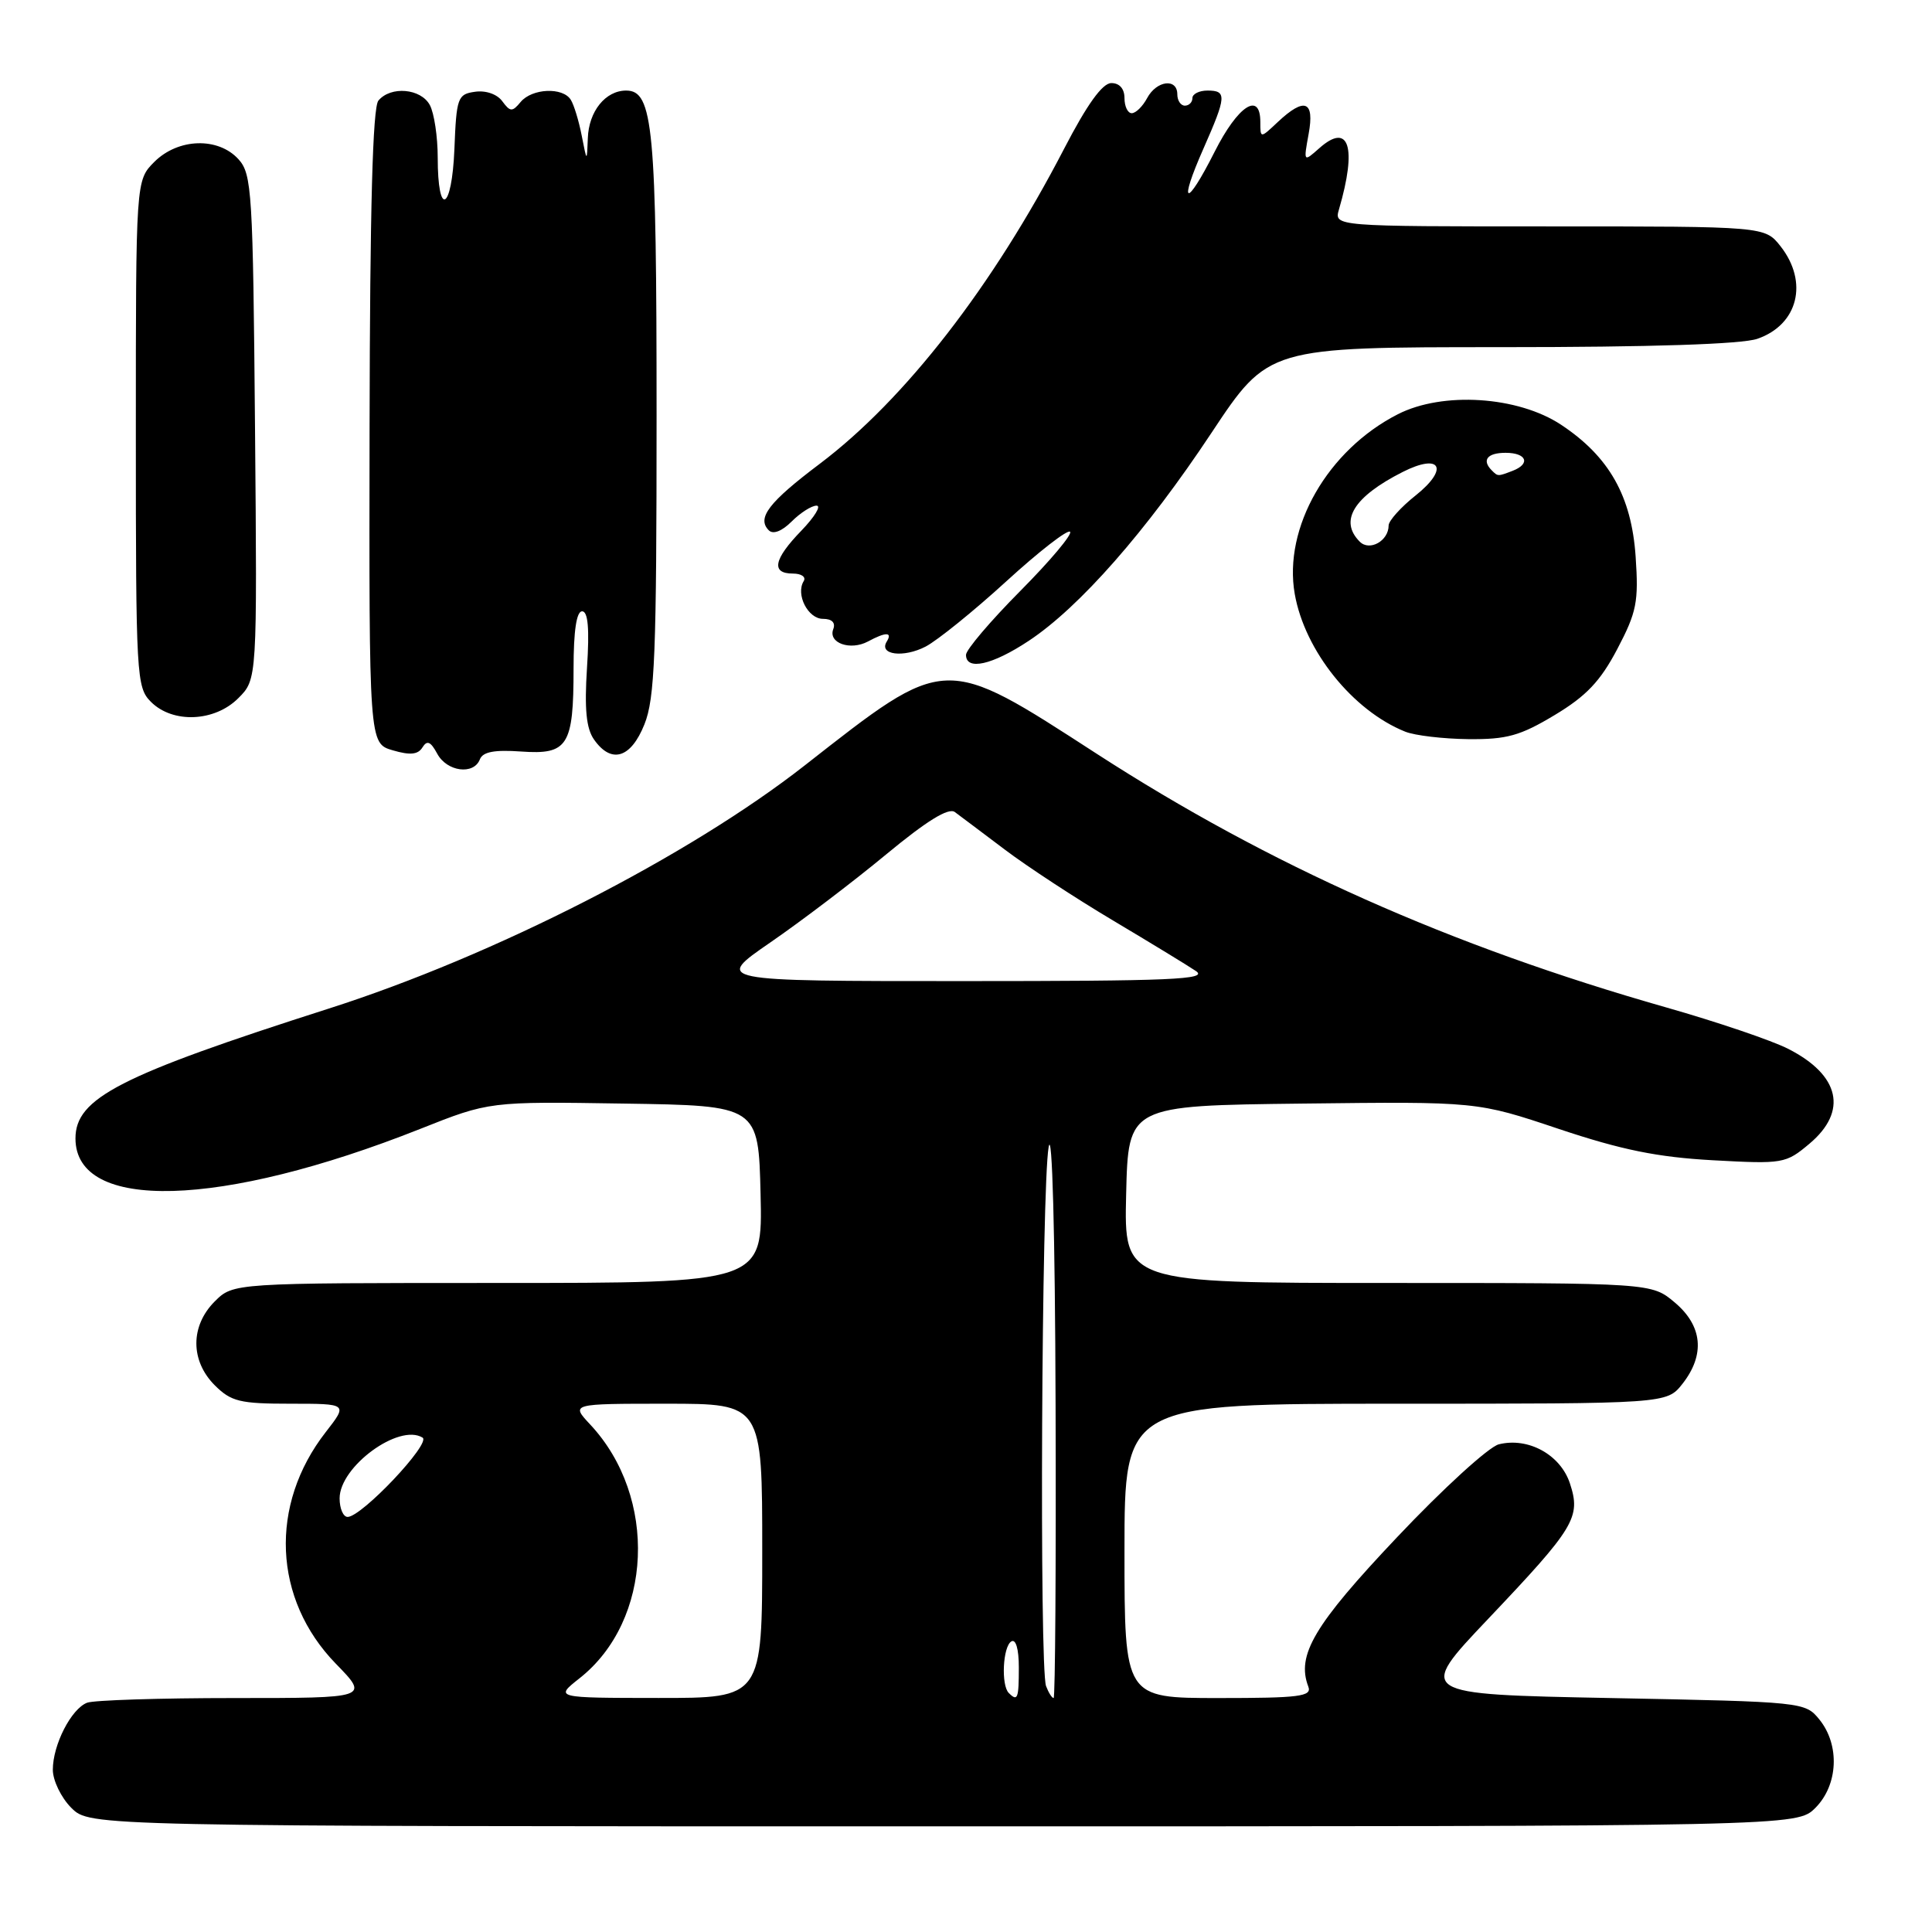 <?xml version="1.0" encoding="UTF-8" standalone="no"?>
<!DOCTYPE svg PUBLIC "-//W3C//DTD SVG 1.1//EN" "http://www.w3.org/Graphics/SVG/1.1/DTD/svg11.dtd" >
<svg xmlns="http://www.w3.org/2000/svg" xmlns:xlink="http://www.w3.org/1999/xlink" version="1.1" viewBox="0 0 256 256">
 <g >
 <path fill="currentColor"
d=" M 240.55 239.55 C 243.57 236.52 243.81 231.23 241.09 227.86 C 239.19 225.52 239.01 225.50 213.44 225.00 C 187.71 224.50 187.71 224.50 197.20 214.50 C 208.70 202.38 209.50 201.05 208.02 196.55 C 206.76 192.75 202.50 190.41 198.60 191.38 C 197.26 191.72 191.18 197.27 185.09 203.72 C 174.12 215.32 171.76 219.31 173.36 223.49 C 173.86 224.79 172.17 225.00 161.47 225.00 C 149.00 225.00 149.00 225.00 149.00 205.50 C 149.00 186.00 149.00 186.00 184.93 186.00 C 220.85 186.00 220.85 186.00 222.93 183.37 C 225.96 179.51 225.60 175.69 221.92 172.59 C 218.85 170.00 218.85 170.00 183.89 170.00 C 148.94 170.00 148.94 170.00 149.22 158.25 C 149.50 146.50 149.50 146.50 172.61 146.23 C 195.73 145.96 195.73 145.96 206.55 149.59 C 214.87 152.37 219.60 153.33 226.96 153.74 C 236.27 154.25 236.62 154.19 239.77 151.54 C 244.87 147.25 243.80 142.47 236.97 138.99 C 234.79 137.87 227.49 135.40 220.75 133.48 C 192.19 125.35 168.15 114.64 145.34 99.89 C 124.94 86.69 125.47 86.67 106.66 101.40 C 91.27 113.46 65.48 126.64 43.57 133.64 C 15.84 142.51 10.00 145.50 10.00 150.85 C 10.00 160.60 29.23 160.07 55.67 149.59 C 64.83 145.95 64.83 145.95 82.67 146.23 C 100.50 146.50 100.50 146.50 100.78 158.25 C 101.06 170.00 101.06 170.00 65.99 170.00 C 30.91 170.00 30.91 170.00 28.45 172.45 C 25.21 175.70 25.21 180.30 28.45 183.55 C 30.63 185.72 31.77 186.00 38.50 186.00 C 46.09 186.00 46.09 186.00 43.17 189.75 C 35.64 199.41 36.18 211.89 44.49 220.44 C 48.93 225.00 48.93 225.00 31.04 225.00 C 21.21 225.00 12.44 225.28 11.54 225.62 C 9.44 226.43 7.00 231.19 7.00 234.50 C 7.00 235.92 8.10 238.20 9.45 239.55 C 11.91 242.00 11.91 242.00 125.00 242.00 C 238.09 242.00 238.09 242.00 240.55 239.55 Z  M 63.59 100.61 C 63.98 99.62 65.52 99.33 69.05 99.58 C 75.25 100.02 76.00 98.84 76.00 88.57 C 76.00 83.60 76.39 81.00 77.13 81.00 C 77.92 81.00 78.12 83.30 77.78 88.49 C 77.43 93.95 77.68 96.53 78.71 97.99 C 81.00 101.26 83.59 100.48 85.39 95.98 C 86.77 92.54 87.00 86.64 87.00 55.13 C 87.00 16.85 86.55 12.00 82.97 12.00 C 80.23 12.00 78.01 14.75 77.89 18.32 C 77.77 21.50 77.77 21.50 77.08 17.97 C 76.70 16.02 76.05 13.88 75.63 13.22 C 74.58 11.52 70.50 11.70 68.99 13.51 C 67.88 14.85 67.61 14.84 66.56 13.42 C 65.88 12.48 64.37 11.95 62.94 12.16 C 60.64 12.48 60.48 12.92 60.21 19.78 C 59.87 27.96 58.00 28.89 58.00 20.88 C 58.00 18.12 57.53 15.00 56.96 13.93 C 55.78 11.72 51.78 11.36 50.14 13.33 C 49.38 14.24 49.02 27.62 48.97 56.58 C 48.90 98.50 48.90 98.50 52.04 99.42 C 54.35 100.10 55.39 99.99 55.98 99.03 C 56.59 98.05 57.06 98.25 57.93 99.86 C 59.21 102.26 62.78 102.73 63.59 100.61 Z  M 206.00 94.75 C 210.20 92.23 212.06 90.26 214.30 86.00 C 216.87 81.11 217.14 79.75 216.73 73.75 C 216.18 65.73 213.22 60.50 206.85 56.28 C 201.13 52.50 191.17 51.85 185.22 54.89 C 175.92 59.63 170.02 69.92 171.56 78.70 C 172.88 86.23 179.24 94.16 186.20 96.95 C 187.47 97.46 191.22 97.90 194.54 97.94 C 199.65 97.99 201.43 97.50 206.00 94.75 Z  M 31.58 92.51 C 34.08 90.01 34.08 90.01 33.79 56.61 C 33.52 25.39 33.38 23.07 31.60 21.10 C 28.91 18.14 23.61 18.30 20.45 21.45 C 18.00 23.91 18.00 23.91 18.00 57.45 C 18.00 89.67 18.08 91.08 20.00 93.00 C 22.89 95.89 28.44 95.66 31.58 92.51 Z  M 136.32 84.91 C 143.04 80.46 151.89 70.39 160.53 57.35 C 168.06 46.00 168.06 46.00 198.88 46.00 C 218.80 46.00 230.82 45.61 232.87 44.89 C 238.26 43.02 239.66 37.38 235.93 32.63 C 233.85 30.00 233.85 30.00 205.31 30.00 C 176.77 30.00 176.77 30.00 177.42 27.75 C 179.84 19.47 178.75 16.13 174.80 19.65 C 172.72 21.49 172.72 21.49 173.40 17.75 C 174.21 13.35 172.87 12.83 169.31 16.17 C 167.00 18.35 167.00 18.35 167.00 16.17 C 167.00 12.06 164.04 13.98 160.95 20.10 C 157.13 27.67 156.08 27.33 159.49 19.63 C 162.52 12.76 162.57 12.00 160.00 12.00 C 158.90 12.00 158.00 12.45 158.00 13.00 C 158.00 13.55 157.55 14.00 157.00 14.00 C 156.45 14.00 156.00 13.32 156.00 12.50 C 156.00 10.32 153.25 10.66 152.00 13.00 C 151.41 14.10 150.50 15.00 149.96 15.00 C 149.43 15.00 149.00 14.10 149.00 13.00 C 149.00 11.76 148.34 11.00 147.25 11.01 C 146.07 11.02 144.04 13.84 141.00 19.71 C 131.57 37.91 119.92 52.93 108.63 61.45 C 101.86 66.55 100.25 68.65 101.87 70.27 C 102.44 70.84 103.60 70.40 104.90 69.10 C 106.06 67.94 107.54 67.00 108.20 67.00 C 108.85 67.00 107.95 68.48 106.20 70.30 C 102.51 74.10 102.13 76.00 105.06 76.00 C 106.19 76.00 106.84 76.45 106.49 77.01 C 105.41 78.76 107.06 82.00 109.04 82.00 C 110.24 82.00 110.74 82.51 110.41 83.37 C 109.71 85.20 112.67 86.25 115.01 85.00 C 117.38 83.72 118.29 83.73 117.50 85.01 C 116.40 86.77 119.72 87.20 122.66 85.67 C 124.22 84.85 129.03 80.97 133.35 77.02 C 137.66 73.08 141.46 70.13 141.79 70.46 C 142.12 70.79 139.15 74.32 135.20 78.30 C 131.24 82.29 128.00 86.10 128.00 86.77 C 128.00 88.90 131.48 88.12 136.32 84.91 Z  M 76.78 222.39 C 86.51 214.73 87.20 198.37 78.20 188.75 C 75.63 186.00 75.63 186.00 88.31 186.00 C 101.00 186.00 101.00 186.00 101.00 205.50 C 101.00 225.00 101.00 225.00 87.25 224.99 C 73.50 224.98 73.50 224.98 76.78 222.39 Z  M 133.67 224.33 C 132.63 223.30 132.88 218.19 134.00 217.50 C 134.60 217.13 135.00 218.49 135.00 220.94 C 135.00 225.09 134.84 225.50 133.67 224.33 Z  M 138.61 223.42 C 137.71 221.08 138.01 157.25 138.95 152.00 C 139.42 149.34 139.80 163.35 139.87 186.25 C 139.94 207.56 139.82 225.00 139.61 225.00 C 139.39 225.00 138.94 224.29 138.61 223.42 Z  M 45.00 198.54 C 45.00 194.33 52.87 188.57 55.99 190.49 C 57.17 191.22 47.93 201.00 46.06 201.00 C 45.48 201.00 45.00 199.89 45.00 198.54 Z  M 102.07 124.88 C 106.16 122.07 113.05 116.83 117.40 113.23 C 122.79 108.77 125.68 106.98 126.52 107.60 C 127.19 108.09 130.16 110.33 133.12 112.56 C 136.08 114.80 142.55 119.04 147.50 121.98 C 152.45 124.93 157.39 127.94 158.47 128.67 C 160.13 129.79 155.24 130.00 127.54 130.00 C 94.64 130.00 94.64 130.00 102.07 124.88 Z  M 180.18 71.78 C 177.41 69.01 179.36 65.83 185.86 62.54 C 190.89 59.99 192.05 62.08 187.59 65.64 C 185.61 67.21 184.00 69.01 184.00 69.63 C 184.00 71.67 181.48 73.08 180.18 71.78 Z  M 197.67 62.33 C 196.31 60.97 197.07 60.00 199.50 60.00 C 202.29 60.00 202.85 61.46 200.42 62.39 C 198.46 63.14 198.48 63.14 197.67 62.33 Z "/>
</g>
</svg>